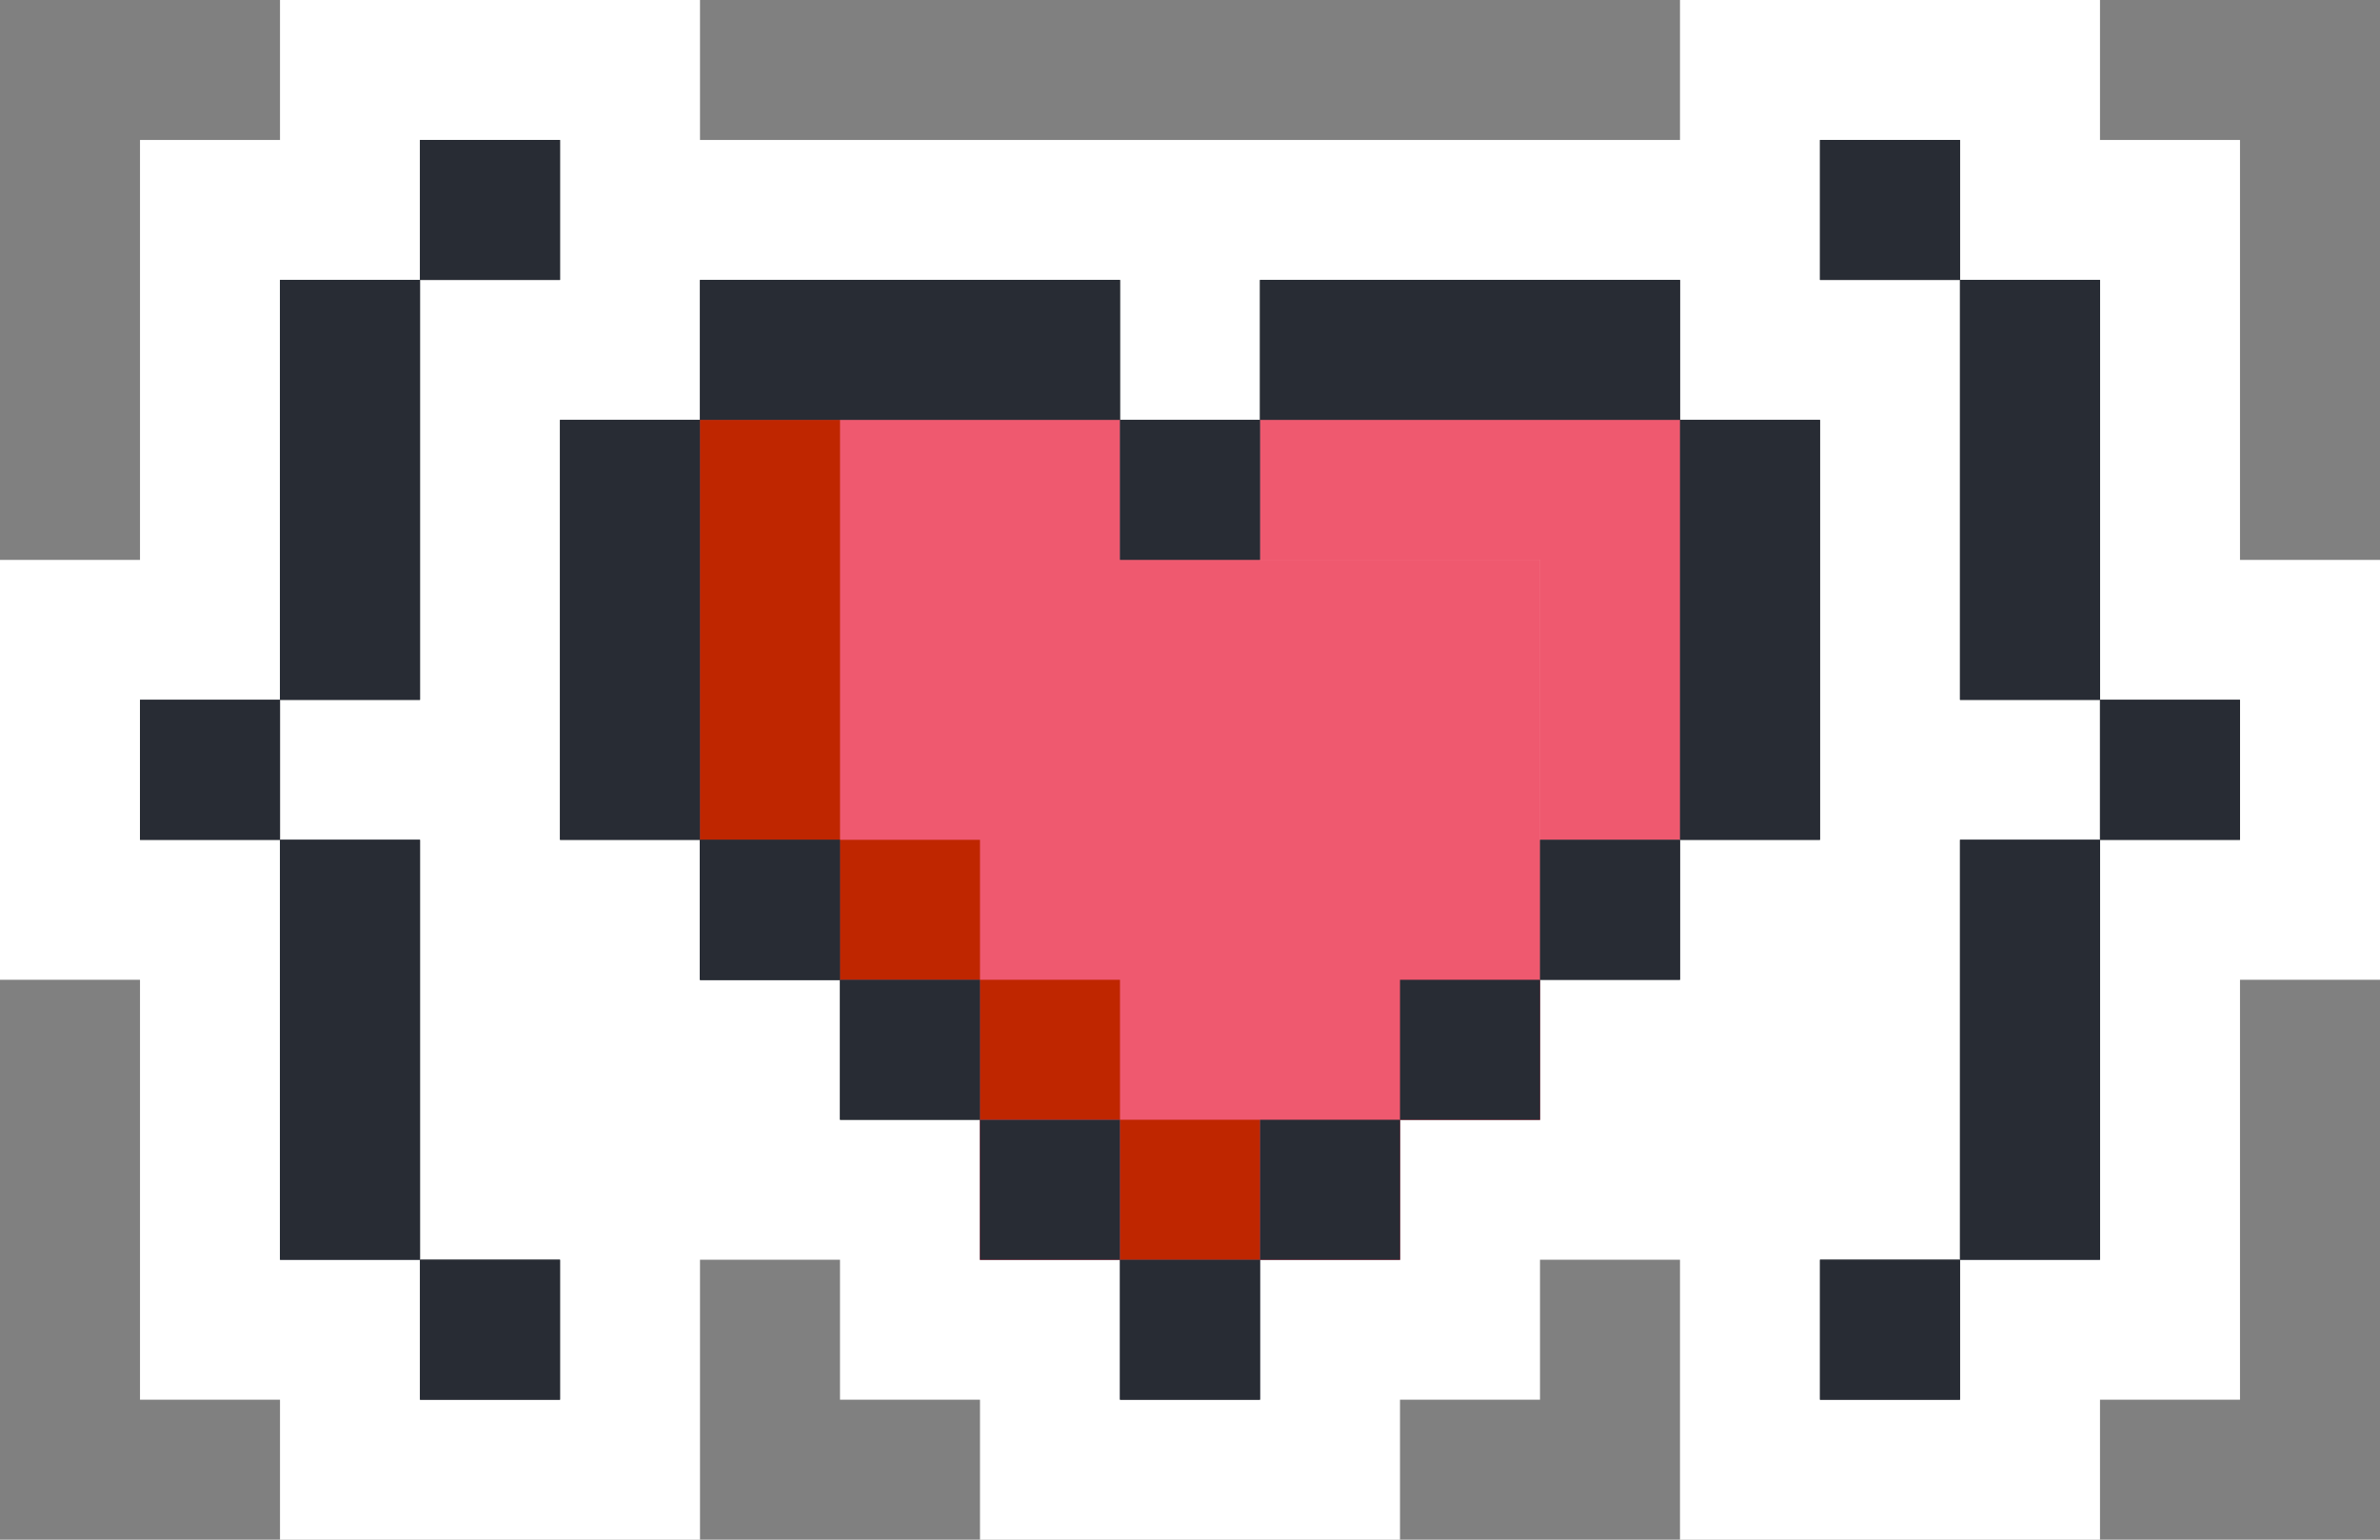 <svg width="170" height="110" viewBox="0 0 170 110" fill="none" xmlns="http://www.w3.org/2000/svg">
<rect x="0" y="0" width="170" height="110" fill="#808080" stroke="none"/>
<path fill-rule="evenodd" clip-rule="evenodd" d="M120 0H150V10H160V40H170V70H160V100H150V110H120V100V90H110V100H100V110H70V100H60V90H50V100V110H20V100H10V70H0V40H10V10H20V0H50V10H120V0Z" fill="#FFF"/>
<rect x="50" y="30" width="10" height="30" fill="#EB5757"/>
<path fill-rule="evenodd" clip-rule="evenodd" d="M60 30H80V40H100V40H110V80H100V90H70V70H60V30Z" fill="#ef596f"/>
<rect x="50" y="60" width="10" height="10" fill="#282c34"/>
<path fill-rule="evenodd" clip-rule="evenodd" d="M110 30H90V40H110V60H120V30H110H110Z" fill="#ef596f"/>
<path fill-rule="evenodd" clip-rule="evenodd" d="M60 30H50V60H60V30ZM70 60H60V70H70V60ZM80 80H90V90H80V80H70V70H80V80Z" fill="#BF2600"/>
<rect x="110" y="60" width="10" height="10" fill="#282c34"/>
<path fill-rule="evenodd" clip-rule="evenodd" d="M80 30V20H50V30L80 30ZM40 30H50V60H40V30ZM50 60H60V70H70V80H60V70H50V60ZM100 70H110V80H100V90H90V80H100V70ZM80 90H90V100H80V90ZM80 80H70V90H80V80ZM120 30H130V60H120V30ZM120 20V30L90 30L90 20H120ZM90 40V30H80V40H90Z" fill="#282c34"/>
<path fill-rule="evenodd" clip-rule="evenodd" d="M130 10H140V20H130V10ZM150 50H140V20H150V50ZM150 60H160V50H150V60ZM140 90V60H150V90H140ZM140 90V100H130V90H140Z" fill="#282c34"/>
<path fill-rule="evenodd" clip-rule="evenodd" d="M40 10H30V20H40V10ZM20 50H30V20H20V50ZM20 60H10V50H20V60ZM30 90V60H20V90H30ZM30 90V100H40V90H30Z" fill="#282c34"/>
<rect x="50" y="30" width="10" height="30" fill="#EB5757"/>
<path fill-rule="evenodd" clip-rule="evenodd" d="M60 30H80V40H100V40H110V80H100V90H70V70H60V30Z" fill="#ef596f"/>
<rect x="50" y="60" width="10" height="10" fill="#282c34"/>
<path fill-rule="evenodd" clip-rule="evenodd" d="M110 30H90V40H110V60H120V30H110H110Z" fill="#ef596f"/>
<path fill-rule="evenodd" clip-rule="evenodd" d="M60 30H50V60H60V30ZM70 60H60V70H70V60ZM80 80H90V90H80V80H70V70H80V80Z" fill="#BF2600"/>
<rect x="110" y="60" width="10" height="10" fill="#282c34"/>
<path fill-rule="evenodd" clip-rule="evenodd" d="M80 30V20H50V30L80 30ZM40 30H50V60H40V30ZM50 60H60V70H70V80H60V70H50V60ZM100 70H110V80H100V90H90V80H100V70ZM80 90H90V100H80V90ZM80 80H70V90H80V80ZM120 30H130V60H120V30ZM120 20V30L90 30L90 20H120ZM90 40V30H80V40H90Z" fill="#282c34"/>
<path fill-rule="evenodd" clip-rule="evenodd" d="M130 10H140V20H130V10ZM150 50H140V20H150V50ZM150 60H160V50H150V60ZM140 90V60H150V90H140ZM140 90V100H130V90H140Z" fill="#282c34"/>
<path fill-rule="evenodd" clip-rule="evenodd" d="M40 10H30V20H40V10ZM20 50H30V20H20V50ZM20 60H10V50H20V60ZM30 90V60H20V90H30ZM30 90V100H40V90H30Z" fill="#282c34"/>
</svg>

